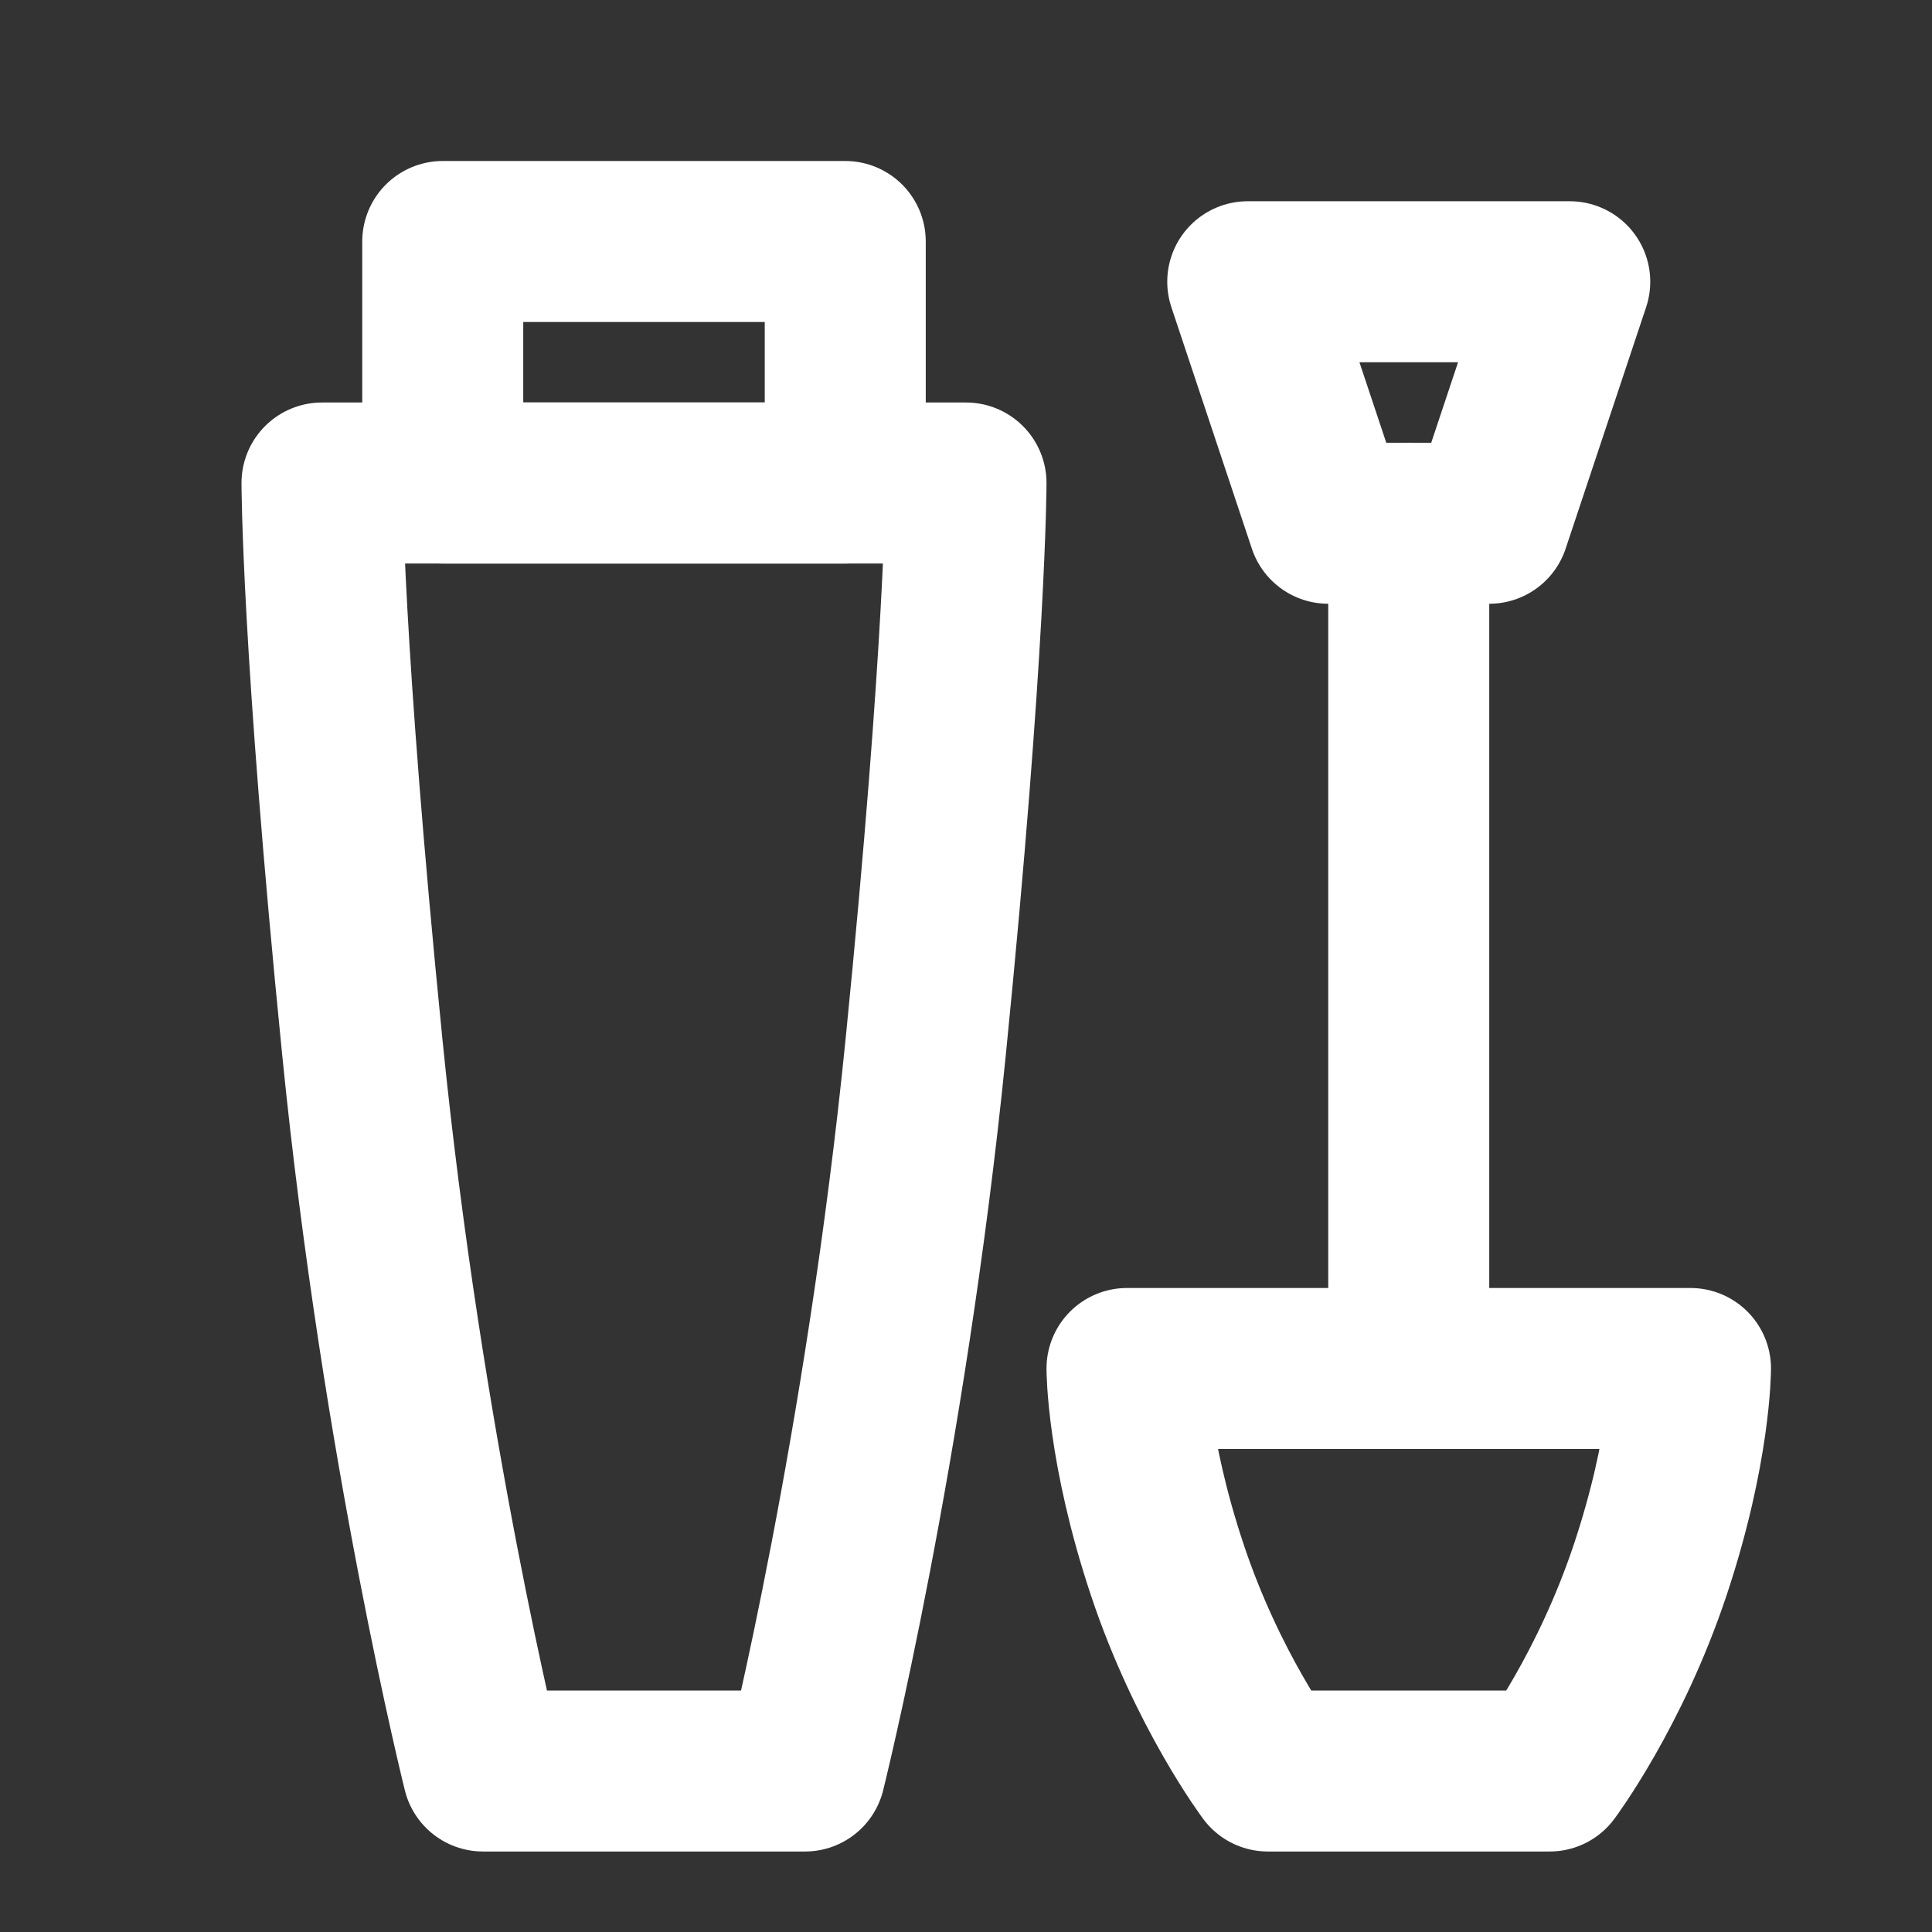 <?xml version="1.0" encoding="UTF-8"?>
<svg width="28" height="28" viewBox="0 0 48 48" fill="none" xmlns="http://www.w3.org/2000/svg">
    <rect x="0" y="0" width="48" height="48" fill="#333333" stroke="none"/>
    <path d="M24 12H8C8 12 8 16 9 26C10 36 12 44 12 44H20C20 44 22 36 23 26C24 16 24 12 24 12Z" fill="none"
          stroke="#ffffff" stroke-width="4" stroke-linecap="round" stroke-linejoin="round"/>
    <path d="M42 34H28C28 34 28 36 29 39C30 42 31.5 44 31.5 44H38.5C38.5 44 40 42 41 39C42 36 42 34 42 34Z" fill="none"
          stroke="#ffffff" stroke-width="4" stroke-linecap="round" stroke-linejoin="round"/>
    <path d="M35 34V13" stroke="#ffffff" stroke-width="4" stroke-linecap="round"/>
    <path d="M31 7H39L37 13H33L31 7Z" fill="none" stroke="#ffffff" stroke-width="4" stroke-linecap="round"
          stroke-linejoin="round"/>
    <rect x="11" y="6" width="10" height="6" fill="none" stroke="#ffffff" stroke-width="4" stroke-linecap="round"
          stroke-linejoin="round"/>
</svg>